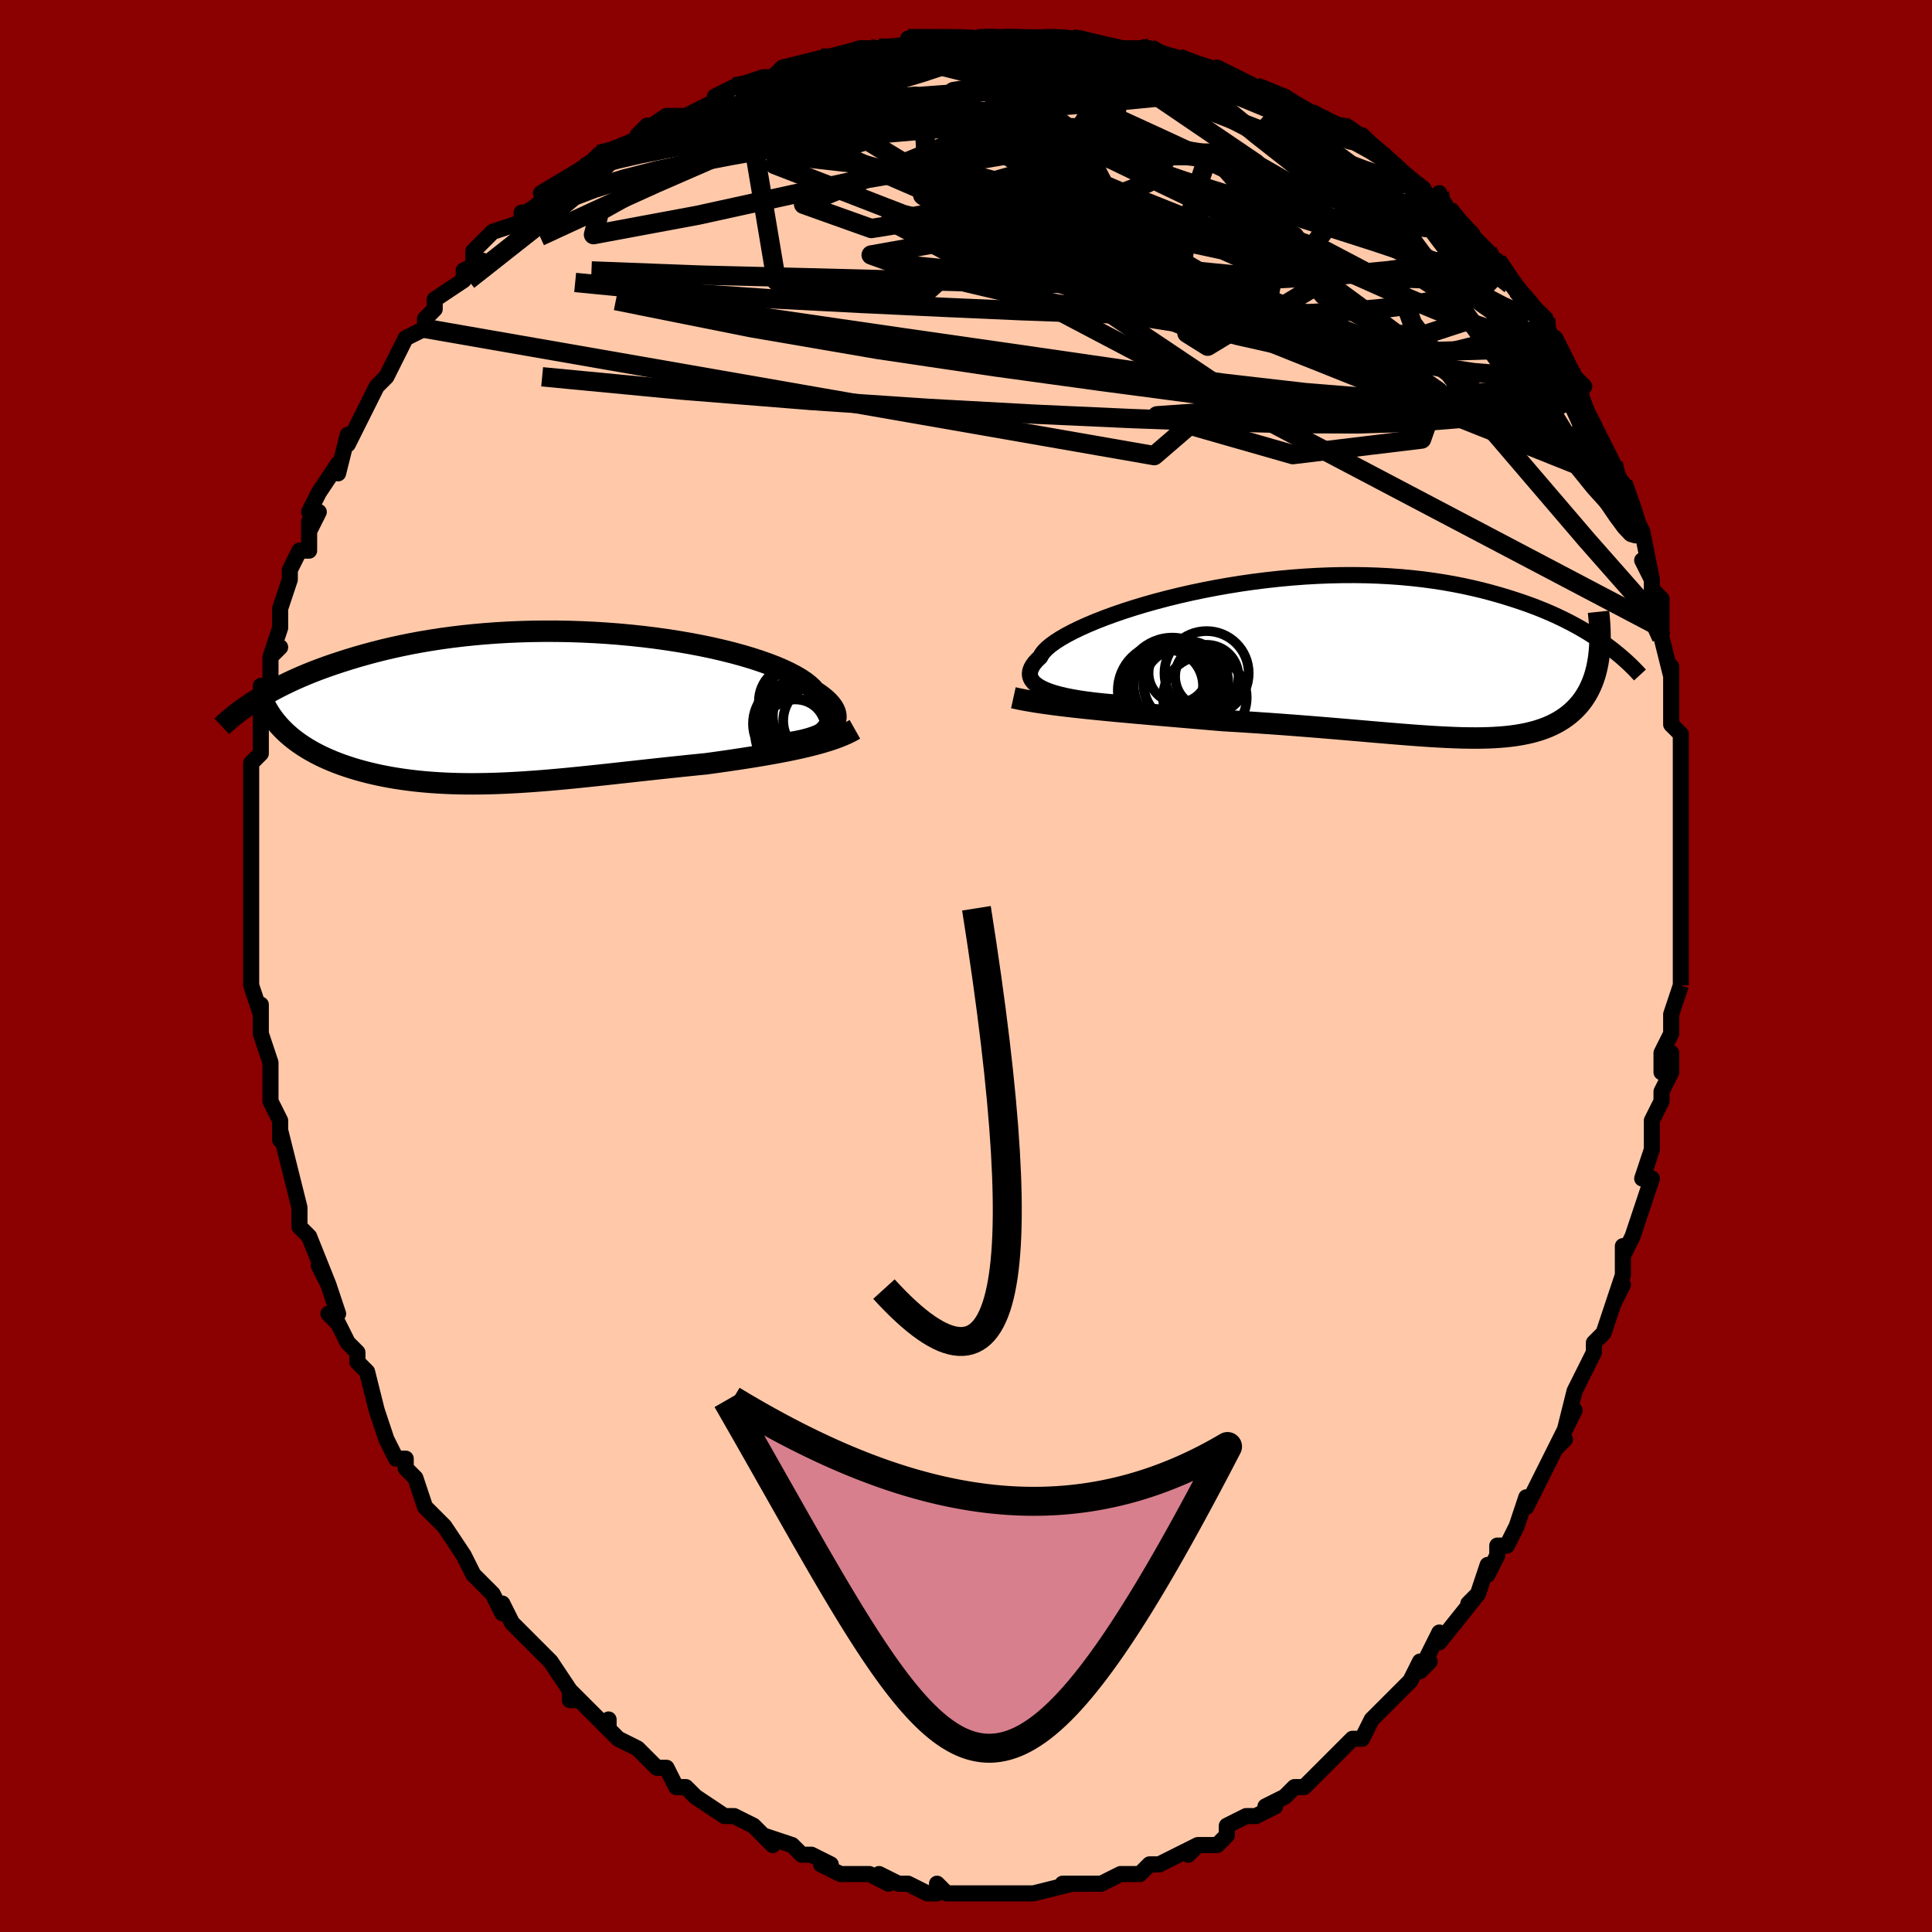 <svg viewBox="-100 -100 200 200" xmlns="http://www.w3.org/2000/svg" width="400" height="400" id="face-svg"><defs><clipPath id="leftEyeClipPath"><polyline points="29.261,2.043,29.454,1.832,29.604,1.613,29.711,1.386,29.775,1.153,29.795,0.912,29.772,0.667,29.704,0.415,29.593,0.16,29.438,-0.1,29.24,-0.364,28.998,-0.63,28.714,-0.898,28.387,-1.168,28.018,-1.439,27.609,-1.711,27.337,-2.024,26.998,-2.341,26.589,-2.661,26.114,-2.981,25.572,-3.301,24.965,-3.62,24.295,-3.936,23.564,-4.247,22.775,-4.553,21.93,-4.852,21.032,-5.143,20.084,-5.424,19.089,-5.696,18.051,-5.955,16.972,-6.202,15.857,-6.436,14.709,-6.655,13.532,-6.858,12.328,-7.046,11.102,-7.217,9.857,-7.371,8.597,-7.506,7.325,-7.624,6.044,-7.723,4.759,-7.802,3.471,-7.863,2.185,-7.905,0.903,-7.927,-0.372,-7.93,-1.638,-7.915,-2.891,-7.88,-4.129,-7.827,-5.35,-7.757,-6.552,-7.668,-7.733,-7.563,-8.891,-7.441,-10.025,-7.304,-11.133,-7.152,-12.214,-6.985,-13.268,-6.806,-14.293,-6.614,-15.289,-6.41,-16.255,-6.197,-17.192,-5.974,-18.099,-5.743,-18.976,-5.505,-19.825,-5.262,-20.646,-5.014,-21.439,-4.762,-22.206,-4.509,-22.947,-4.252,-23.663,-3.99,-24.355,-3.725,-25.021,-3.456,-25.663,-3.184,-26.281,-2.909,-26.875,-2.633,-27.446,-2.355,-27.994,-2.077,-28.519,-1.799,-29.022,-1.52,-29.504,-1.242,-29.964,-0.966,-30.404,-0.69,-27.04,2.658,-26.726,2.933,-26.398,3.203,-26.054,3.466,-25.696,3.722,-25.322,3.972,-24.935,4.215,-24.533,4.451,-24.117,4.68,-23.687,4.902,-23.243,5.116,-22.785,5.323,-22.315,5.522,-21.832,5.713,-21.336,5.897,-20.825,6.073,-20.299,6.243,-19.758,6.406,-19.202,6.561,-18.631,6.709,-18.046,6.849,-17.447,6.981,-16.834,7.104,-16.209,7.219,-15.571,7.324,-14.921,7.42,-14.259,7.507,-13.586,7.585,-12.901,7.653,-12.206,7.712,-11.501,7.761,-10.787,7.801,-10.062,7.832,-9.329,7.854,-8.587,7.866,-7.837,7.87,-7.079,7.865,-6.313,7.852,-5.539,7.831,-4.759,7.802,-3.971,7.766,-3.177,7.723,-2.377,7.673,-1.57,7.617,-0.758,7.556,0.061,7.489,0.885,7.416,1.714,7.34,2.548,7.259,3.387,7.175,4.231,7.088,5.079,6.999,5.932,6.907,6.788,6.814,7.649,6.719,8.513,6.624,9.379,6.528,10.249,6.433,11.121,6.338,11.995,6.243,12.87,6.15,13.746,6.058,14.623,5.967,15.498,5.878,16.372,5.791,17.106,5.69,17.837,5.588,18.565,5.484,19.288,5.377,20.006,5.269,20.718,5.159,21.423,5.046,22.121,4.93,22.81,4.811,23.49,4.689,24.16,4.564,24.819,4.435,25.464,4.302,26.097,4.164,26.714,4.021"></polyline></clipPath><clipPath id="rightEyeClipPath"><polyline points="-31.929,3.273,-32.376,3.099,-32.767,2.915,-33.103,2.72,-33.383,2.516,-33.608,2.302,-33.777,2.078,-33.891,1.846,-33.951,1.605,-33.956,1.355,-33.908,1.098,-33.806,0.833,-33.652,0.562,-33.447,0.284,-33.191,-0,-32.885,-0.29,-32.734,-0.573,-32.505,-0.872,-32.197,-1.184,-31.813,-1.509,-31.354,-1.844,-30.82,-2.188,-30.215,-2.54,-29.541,-2.897,-28.801,-3.257,-27.997,-3.62,-27.134,-3.982,-26.213,-4.342,-25.239,-4.699,-24.215,-5.05,-23.146,-5.393,-22.034,-5.728,-20.884,-6.051,-19.7,-6.362,-18.486,-6.66,-17.246,-6.942,-15.982,-7.207,-14.701,-7.455,-13.404,-7.684,-12.097,-7.893,-10.781,-8.081,-9.462,-8.247,-8.143,-8.391,-6.826,-8.513,-5.514,-8.612,-4.212,-8.687,-2.921,-8.738,-1.644,-8.766,-0.384,-8.771,0.857,-8.753,2.077,-8.711,3.275,-8.648,4.447,-8.563,5.594,-8.456,6.713,-8.33,7.804,-8.184,8.866,-8.02,9.898,-7.838,10.899,-7.641,11.87,-7.429,12.811,-7.205,13.722,-6.968,14.602,-6.721,15.454,-6.466,16.278,-6.204,17.075,-5.937,17.845,-5.663,18.59,-5.381,19.309,-5.091,20.003,-4.794,20.671,-4.49,21.315,-4.181,21.934,-3.868,22.53,-3.55,23.101,-3.229,23.65,-2.906,24.176,-2.581,24.68,-2.254,25.162,-1.927,25.623,-1.6,24.906,-0.096,24.835,0.337,24.75,0.759,24.652,1.171,24.54,1.571,24.414,1.96,24.274,2.337,24.12,2.702,23.953,3.056,23.772,3.398,23.576,3.728,23.367,4.045,23.144,4.351,22.907,4.644,22.656,4.925,22.391,5.194,22.109,5.453,21.813,5.702,21.5,5.939,21.171,6.164,20.825,6.378,20.463,6.579,20.084,6.768,19.688,6.945,19.274,7.108,18.843,7.259,18.394,7.397,17.926,7.522,17.44,7.634,16.935,7.734,16.41,7.821,15.867,7.896,15.303,7.958,14.72,8.008,14.116,8.047,13.491,8.075,12.846,8.092,12.179,8.098,11.491,8.094,10.781,8.081,10.05,8.058,9.296,8.027,8.52,7.988,7.721,7.942,6.9,7.888,6.056,7.829,5.189,7.763,4.299,7.693,3.387,7.618,2.452,7.54,1.495,7.458,0.516,7.373,-0.485,7.287,-1.508,7.199,-2.552,7.111,-3.616,7.022,-4.699,6.934,-5.801,6.847,-6.922,6.761,-8.059,6.676,-9.211,6.594,-10.378,6.514,-11.557,6.437,-12.748,6.363,-13.947,6.292,-14.918,6.21,-15.893,6.127,-16.87,6.044,-17.848,5.96,-18.826,5.877,-19.802,5.793,-20.775,5.71,-21.744,5.625,-22.707,5.54,-23.662,5.454,-24.608,5.368,-25.543,5.28,-26.465,5.191,-27.372,5.101,-28.261,5.009"></polyline></clipPath><filter id="fuzzy"><feTurbulence id="turbulence" baseFrequency="0.05" numOctaves="3" type="noise" result="noise"></feTurbulence><feDisplacementMap in="SourceGraphic" in2="noise" scale="2"></feDisplacementMap></filter><linearGradient id="rainbowGradient" x1="0%" y1="0%" x2="100%" y2="0%"><stop offset="0%" style="stop-color: rgb(233, 236, 239);  stop-opacity: 1"></stop><stop offset="50%" style="stop-color: rgb(230, 230, 250);  stop-opacity: 1"></stop><stop offset="100%" style="stop-color: rgb(50, 205, 50);  stop-opacity: 1"></stop></linearGradient></defs><title>That&#39;s an ugly face</title><desc>CREATED BY XUAN TANG, MORE INFO AT TXSTC55.GITHUB.IO</desc><rect x="-100" y="-100" width="100%" height="100%" opacity="1" fill="rgb(139, 0, 0)"></rect><polyline id="faceContour" points="74,2,74,2,73,5,73,6,73,7,72,9,72,11,73,9,73,11,72,13,72,14,71,16,71,19,70,22,70,22,71,22,70,25,69,28,68,30,68,29,68,32,67,35,68,33,67,35,66,38,65,39,65,40,64,42,64,42,63,44,62,48,63,46,61,50,62,49,61,50,59,54,58,56,58,55,57,58,57,58,56,60,55,60,55,61,54,63,54,62,53,65,52,66,53,65,49,70,49,70,49,69,47,73,48,72,47,72,46,74,44,76,45,75,43,77,42,78,41,80,40,80,39,81,40,80,37,83,37,83,35,85,34,85,34,85,33,86,31,87,32,87,30,88,29,88,27,89,27,90,26,91,25,91,24,91,23,92,24,91,20,93,20,93,19,93,18,94,17,94,16,94,14,95,13,95,14,95,12,95,10,95,11,95,7,96,7,96,7,96,4,96,3,96,3,96,1,96,1,96,-1,96,-2,96,-3,95,-3,96,-4,96,-6,95,-6,95,-7,95,-9,94,-8,95,-10,94,-13,94,-13,94,-15,93,-14,93,-16,92,-17,92,-18,91,-18,91,-21,90,-20,91,-22,89,-24,88,-24,88,-24,88,-25,88,-28,86,-28,86,-29,85,-30,85,-31,83,-32,83,-33,82,-34,81,-36,80,-37,79,-37,78,-37,79,-38,78,-41,75,-40,76,-41,76,-41,75,-43,72,-44,71,-45,70,-44,71,-46,69,-47,68,-48,66,-48,67,-49,65,-50,64,-50,64,-51,63,-52,61,-54,58,-54,58,-56,56,-55,57,-56,56,-57,53,-58,52,-58,51,-59,51,-60,49,-61,46,-61,46,-61,46,-62,42,-63,41,-63,40,-64,39,-65,37,-66,36,-65,36,-66,33,-67,31,-66,33,-68,28,-68,28,-69,27,-69,26,-69,25,-70,21,-70,21,-70,21,-71,17,-71,18,-71,16,-72,14,-72,13,-72,12,-72,10,-73,7,-73,5,-73,5,-73,4,-73,5,-74,2,-74,0,-74,-1,-74,-4,-74,-5,-74,-4,-74,-8,-74,-10,-74,-12,-74,-11,-74,-13,-74,-14,-74,-18,-74,-18,-74,-17,-74,-19,-74,-21,-73,-22,-73,-25,-73,-25,-73,-29,-73,-27,-72,-29,-72,-32,-71,-33,-72,-32,-71,-35,-71,-37,-71,-37,-70,-40,-70,-41,-69,-43,-68,-43,-68,-46,-68,-45,-67,-47,-68,-47,-67,-49,-65,-52,-65,-51,-64,-55,-64,-54,-63,-56,-62,-58,-62,-58,-61,-60,-60,-61,-59,-63,-59,-63,-59,-63,-58,-65,-56,-66,-56,-67,-55,-68,-55,-69,-52,-71,-52,-71,-52,-72,-50,-73,-51,-73,-51,-74,-49,-76,-46,-77,-46,-78,-46,-77,-45,-78,-42,-80,-44,-80,-39,-83,-40,-82,-39,-83,-38,-84,-37,-84,-35,-85,-33,-86,-33,-87,-34,-86,-31,-88,-29,-88,-27,-89,-25,-90,-26,-90,-24,-91,-23,-91,-24,-91,-21,-92,-19,-92,-20,-92,-19,-93,-15,-94,-16,-93,-14,-94,-11,-95,-10,-95,-9,-95,-7,-95,-9,-95,-6,-95,-6,-96,-3,-96,-1,-96,1,-96,2,-96,1,-96,4,-96,5,-96,5,-96,8,-96,9,-96,11,-96,11,-96,12,-96,14,-95,17,-95,18,-95,19,-95,20,-94,22,-94,21,-94,22,-94,25,-93,27,-92,26,-93,28,-92,30,-91,30,-91,33,-90,33,-90,33,-90,36,-88,37,-87,39,-87,39,-87,42,-85,41,-86,43,-84,44,-83,44,-83,45,-82,45,-82,48,-79,49,-80,49,-79,49,-79,52,-76,53,-75,53,-75,54,-74,55,-72,55,-73,57,-70,57,-70,58,-69,58,-69,60,-67,60,-66,61,-64,61,-65,63,-61,62,-62,64,-60,63,-60,64,-58,65,-56,65,-56,66,-54,67,-52,67,-51,68,-49,68,-50,69,-47,70,-45,70,-45,71,-40,70,-42,71,-40,71,-39,72,-38,72,-35,72,-34,72,-34,73,-30,73,-29,73,-31,73,-28,73,-25,74,-24,74,-22,74,-22,74,-20,74,-16,74,-16,74,-12,74,-12,74,-9,74,-8,74,-9,74,-7,74,-5,74,-3,74,-2,74,2,74,2" fill="#ffc9a9" stroke="black" stroke-width="1.667" stroke-linejoin="round" filter="url(#fuzzy)"></polyline><g transform="translate(40.571 -31.698)"><polyline id="rightCountour" points="-31.929,3.273,-32.376,3.099,-32.767,2.915,-33.103,2.72,-33.383,2.516,-33.608,2.302,-33.777,2.078,-33.891,1.846,-33.951,1.605,-33.956,1.355,-33.908,1.098,-33.806,0.833,-33.652,0.562,-33.447,0.284,-33.191,-0,-32.885,-0.29,-32.734,-0.573,-32.505,-0.872,-32.197,-1.184,-31.813,-1.509,-31.354,-1.844,-30.82,-2.188,-30.215,-2.54,-29.541,-2.897,-28.801,-3.257,-27.997,-3.62,-27.134,-3.982,-26.213,-4.342,-25.239,-4.699,-24.215,-5.05,-23.146,-5.393,-22.034,-5.728,-20.884,-6.051,-19.7,-6.362,-18.486,-6.66,-17.246,-6.942,-15.982,-7.207,-14.701,-7.455,-13.404,-7.684,-12.097,-7.893,-10.781,-8.081,-9.462,-8.247,-8.143,-8.391,-6.826,-8.513,-5.514,-8.612,-4.212,-8.687,-2.921,-8.738,-1.644,-8.766,-0.384,-8.771,0.857,-8.753,2.077,-8.711,3.275,-8.648,4.447,-8.563,5.594,-8.456,6.713,-8.33,7.804,-8.184,8.866,-8.02,9.898,-7.838,10.899,-7.641,11.87,-7.429,12.811,-7.205,13.722,-6.968,14.602,-6.721,15.454,-6.466,16.278,-6.204,17.075,-5.937,17.845,-5.663,18.59,-5.381,19.309,-5.091,20.003,-4.794,20.671,-4.49,21.315,-4.181,21.934,-3.868,22.53,-3.55,23.101,-3.229,23.65,-2.906,24.176,-2.581,24.68,-2.254,25.162,-1.927,25.623,-1.6,24.906,-0.096,24.835,0.337,24.75,0.759,24.652,1.171,24.54,1.571,24.414,1.96,24.274,2.337,24.12,2.702,23.953,3.056,23.772,3.398,23.576,3.728,23.367,4.045,23.144,4.351,22.907,4.644,22.656,4.925,22.391,5.194,22.109,5.453,21.813,5.702,21.5,5.939,21.171,6.164,20.825,6.378,20.463,6.579,20.084,6.768,19.688,6.945,19.274,7.108,18.843,7.259,18.394,7.397,17.926,7.522,17.44,7.634,16.935,7.734,16.41,7.821,15.867,7.896,15.303,7.958,14.72,8.008,14.116,8.047,13.491,8.075,12.846,8.092,12.179,8.098,11.491,8.094,10.781,8.081,10.05,8.058,9.296,8.027,8.52,7.988,7.721,7.942,6.9,7.888,6.056,7.829,5.189,7.763,4.299,7.693,3.387,7.618,2.452,7.54,1.495,7.458,0.516,7.373,-0.485,7.287,-1.508,7.199,-2.552,7.111,-3.616,7.022,-4.699,6.934,-5.801,6.847,-6.922,6.761,-8.059,6.676,-9.211,6.594,-10.378,6.514,-11.557,6.437,-12.748,6.363,-13.947,6.292,-14.918,6.21,-15.893,6.127,-16.87,6.044,-17.848,5.96,-18.826,5.877,-19.802,5.793,-20.775,5.71,-21.744,5.625,-22.707,5.54,-23.662,5.454,-24.608,5.368,-25.543,5.28,-26.465,5.191,-27.372,5.101,-28.261,5.009" fill="white" stroke="white" stroke-width="0" stroke-linejoin="round" filter="url(#fuzzy)"></polyline></g><g transform="translate(-43.257 -26.727)"><polyline id="leftCountour" points="29.261,2.043,29.454,1.832,29.604,1.613,29.711,1.386,29.775,1.153,29.795,0.912,29.772,0.667,29.704,0.415,29.593,0.16,29.438,-0.1,29.24,-0.364,28.998,-0.63,28.714,-0.898,28.387,-1.168,28.018,-1.439,27.609,-1.711,27.337,-2.024,26.998,-2.341,26.589,-2.661,26.114,-2.981,25.572,-3.301,24.965,-3.62,24.295,-3.936,23.564,-4.247,22.775,-4.553,21.93,-4.852,21.032,-5.143,20.084,-5.424,19.089,-5.696,18.051,-5.955,16.972,-6.202,15.857,-6.436,14.709,-6.655,13.532,-6.858,12.328,-7.046,11.102,-7.217,9.857,-7.371,8.597,-7.506,7.325,-7.624,6.044,-7.723,4.759,-7.802,3.471,-7.863,2.185,-7.905,0.903,-7.927,-0.372,-7.93,-1.638,-7.915,-2.891,-7.88,-4.129,-7.827,-5.35,-7.757,-6.552,-7.668,-7.733,-7.563,-8.891,-7.441,-10.025,-7.304,-11.133,-7.152,-12.214,-6.985,-13.268,-6.806,-14.293,-6.614,-15.289,-6.41,-16.255,-6.197,-17.192,-5.974,-18.099,-5.743,-18.976,-5.505,-19.825,-5.262,-20.646,-5.014,-21.439,-4.762,-22.206,-4.509,-22.947,-4.252,-23.663,-3.99,-24.355,-3.725,-25.021,-3.456,-25.663,-3.184,-26.281,-2.909,-26.875,-2.633,-27.446,-2.355,-27.994,-2.077,-28.519,-1.799,-29.022,-1.52,-29.504,-1.242,-29.964,-0.966,-30.404,-0.69,-27.04,2.658,-26.726,2.933,-26.398,3.203,-26.054,3.466,-25.696,3.722,-25.322,3.972,-24.935,4.215,-24.533,4.451,-24.117,4.68,-23.687,4.902,-23.243,5.116,-22.785,5.323,-22.315,5.522,-21.832,5.713,-21.336,5.897,-20.825,6.073,-20.299,6.243,-19.758,6.406,-19.202,6.561,-18.631,6.709,-18.046,6.849,-17.447,6.981,-16.834,7.104,-16.209,7.219,-15.571,7.324,-14.921,7.42,-14.259,7.507,-13.586,7.585,-12.901,7.653,-12.206,7.712,-11.501,7.761,-10.787,7.801,-10.062,7.832,-9.329,7.854,-8.587,7.866,-7.837,7.87,-7.079,7.865,-6.313,7.852,-5.539,7.831,-4.759,7.802,-3.971,7.766,-3.177,7.723,-2.377,7.673,-1.57,7.617,-0.758,7.556,0.061,7.489,0.885,7.416,1.714,7.34,2.548,7.259,3.387,7.175,4.231,7.088,5.079,6.999,5.932,6.907,6.788,6.814,7.649,6.719,8.513,6.624,9.379,6.528,10.249,6.433,11.121,6.338,11.995,6.243,12.87,6.15,13.746,6.058,14.623,5.967,15.498,5.878,16.372,5.791,17.106,5.69,17.837,5.588,18.565,5.484,19.288,5.377,20.006,5.269,20.718,5.159,21.423,5.046,22.121,4.93,22.81,4.811,23.49,4.689,24.16,4.564,24.819,4.435,25.464,4.302,26.097,4.164,26.714,4.021" fill="white" stroke="white" stroke-width="0" stroke-linejoin="round" filter="url(#fuzzy)"></polyline></g><g transform="translate(40.571 -31.698)"><polyline id="rightUpper" points="-24.549,4.462,-25.511,4.386,-26.427,4.301,-27.294,4.207,-28.113,4.104,-28.881,3.991,-29.597,3.868,-30.261,3.735,-30.871,3.591,-31.428,3.438,-31.929,3.273,-32.376,3.099,-32.767,2.915,-33.103,2.72,-33.383,2.516,-33.608,2.302,-33.777,2.078,-33.891,1.846,-33.951,1.605,-33.956,1.355,-33.908,1.098,-33.806,0.833,-33.652,0.562,-33.447,0.284,-33.191,-0,-32.885,-0.29,-32.734,-0.573,-32.505,-0.872,-32.197,-1.184,-31.813,-1.509,-31.354,-1.844,-30.82,-2.188,-30.215,-2.54,-29.541,-2.897,-28.801,-3.257,-27.997,-3.62,-27.134,-3.982,-26.213,-4.342,-25.239,-4.699,-24.215,-5.05,-23.146,-5.393,-22.034,-5.728,-20.884,-6.051,-19.7,-6.362,-18.486,-6.66,-17.246,-6.942,-15.982,-7.207,-14.701,-7.455,-13.404,-7.684,-12.097,-7.893,-10.781,-8.081,-9.462,-8.247,-8.143,-8.391,-6.826,-8.513,-5.514,-8.612,-4.212,-8.687,-2.921,-8.738,-1.644,-8.766,-0.384,-8.771,0.857,-8.753,2.077,-8.711,3.275,-8.648,4.447,-8.563,5.594,-8.456,6.713,-8.33,7.804,-8.184,8.866,-8.02,9.898,-7.838,10.899,-7.641,11.87,-7.429,12.811,-7.205,13.722,-6.968,14.602,-6.721,15.454,-6.466,16.278,-6.204,17.075,-5.937,17.845,-5.663,18.59,-5.381,19.309,-5.091,20.003,-4.794,20.671,-4.49,21.315,-4.181,21.934,-3.868,22.53,-3.55,23.101,-3.229,23.65,-2.906,24.176,-2.581,24.68,-2.254,25.162,-1.927,25.623,-1.6,26.064,-1.274,26.485,-0.948,26.886,-0.624,27.269,-0.302,27.633,0.018,27.98,0.335,28.309,0.649,28.622,0.961,28.919,1.269,29.2,1.574" fill="none" stroke="black" stroke-width="1.667" stroke-linejoin="round" filter="url(#fuzzy)"></polyline><polyline id="rightLower" points="-35.666,3.927,-35.089,4.055,-34.467,4.177,-33.804,4.293,-33.104,4.406,-32.368,4.514,-31.6,4.619,-30.803,4.721,-29.979,4.819,-29.131,4.915,-28.261,5.009,-27.372,5.101,-26.465,5.191,-25.543,5.28,-24.608,5.368,-23.662,5.454,-22.707,5.54,-21.744,5.625,-20.775,5.71,-19.802,5.793,-18.826,5.877,-17.848,5.96,-16.87,6.044,-15.893,6.127,-14.918,6.21,-13.947,6.292,-12.748,6.363,-11.557,6.437,-10.378,6.514,-9.211,6.594,-8.059,6.676,-6.922,6.761,-5.801,6.847,-4.699,6.934,-3.616,7.022,-2.552,7.111,-1.508,7.199,-0.485,7.287,0.516,7.373,1.495,7.458,2.452,7.54,3.387,7.618,4.299,7.693,5.189,7.763,6.056,7.829,6.9,7.888,7.721,7.942,8.52,7.988,9.296,8.027,10.05,8.058,10.781,8.081,11.491,8.094,12.179,8.098,12.846,8.092,13.491,8.075,14.116,8.047,14.72,8.008,15.303,7.958,15.867,7.896,16.41,7.821,16.935,7.734,17.44,7.634,17.926,7.522,18.394,7.397,18.843,7.259,19.274,7.108,19.688,6.945,20.084,6.768,20.463,6.579,20.825,6.378,21.171,6.164,21.5,5.939,21.813,5.702,22.109,5.453,22.391,5.194,22.656,4.925,22.907,4.644,23.144,4.351,23.367,4.045,23.576,3.728,23.772,3.398,23.953,3.056,24.12,2.702,24.274,2.337,24.414,1.96,24.54,1.571,24.652,1.171,24.75,0.759,24.835,0.337,24.906,-0.096,24.964,-0.54,25.009,-0.994,25.04,-1.458,25.058,-1.932,25.064,-2.416,25.057,-2.909,25.037,-3.411,25.005,-3.923,24.962,-4.442,24.907,-4.97" fill="none" stroke="black" stroke-width="2.222" stroke-linejoin="round" filter="url(#fuzzy)"></polyline><!--[--><circle r="3.758" cx="-19.792" cy="2.706" stroke="black" fill="none" stroke-width="1" filter="url(#fuzzy)" clip-path="url(#rightEyeClipPath)"></circle><circle r="4.361" cx="-15.666" cy="1.388" stroke="black" fill="none" stroke-width="1" filter="url(#fuzzy)" clip-path="url(#rightEyeClipPath)"></circle><circle r="4.903" cx="-19.22" cy="2.609" stroke="black" fill="none" stroke-width="1" filter="url(#fuzzy)" clip-path="url(#rightEyeClipPath)"></circle><circle r="4.819" cx="-20.035" cy="3.16" stroke="black" fill="none" stroke-width="1" filter="url(#fuzzy)" clip-path="url(#rightEyeClipPath)"></circle><circle r="3.28" cx="-15.642" cy="1.729" stroke="black" fill="none" stroke-width="1" filter="url(#fuzzy)" clip-path="url(#rightEyeClipPath)"></circle><circle r="4.388" cx="-17.802" cy="2.415" stroke="black" fill="none" stroke-width="1" filter="url(#fuzzy)" clip-path="url(#rightEyeClipPath)"></circle><circle r="4.045" cx="-19.153" cy="2.71" stroke="black" fill="none" stroke-width="1" filter="url(#fuzzy)" clip-path="url(#rightEyeClipPath)"></circle><circle r="3.062" cx="-18.611" cy="1.384" stroke="black" fill="none" stroke-width="1" filter="url(#fuzzy)" clip-path="url(#rightEyeClipPath)"></circle><circle r="3.749" cx="-18.442" cy="2.621" stroke="black" fill="none" stroke-width="1" filter="url(#fuzzy)" clip-path="url(#rightEyeClipPath)"></circle><circle r="4.331" cx="-15.842" cy="3.905" stroke="black" fill="none" stroke-width="1" filter="url(#fuzzy)" clip-path="url(#rightEyeClipPath)"></circle><!--]--></g><g transform="translate(-43.257 -26.727)"><polyline id="leftUpper" points="25.227,3.572,25.783,3.475,26.31,3.364,26.805,3.239,27.267,3.102,27.694,2.953,28.085,2.792,28.438,2.62,28.753,2.437,29.027,2.245,29.261,2.043,29.454,1.832,29.604,1.613,29.711,1.386,29.775,1.153,29.795,0.912,29.772,0.667,29.704,0.415,29.593,0.16,29.438,-0.1,29.24,-0.364,28.998,-0.63,28.714,-0.898,28.387,-1.168,28.018,-1.439,27.609,-1.711,27.337,-2.024,26.998,-2.341,26.589,-2.661,26.114,-2.981,25.572,-3.301,24.965,-3.62,24.295,-3.936,23.564,-4.247,22.775,-4.553,21.93,-4.852,21.032,-5.143,20.084,-5.424,19.089,-5.696,18.051,-5.955,16.972,-6.202,15.857,-6.436,14.709,-6.655,13.532,-6.858,12.328,-7.046,11.102,-7.217,9.857,-7.371,8.597,-7.506,7.325,-7.624,6.044,-7.723,4.759,-7.802,3.471,-7.863,2.185,-7.905,0.903,-7.927,-0.372,-7.93,-1.638,-7.915,-2.891,-7.88,-4.129,-7.827,-5.35,-7.757,-6.552,-7.668,-7.733,-7.563,-8.891,-7.441,-10.025,-7.304,-11.133,-7.152,-12.214,-6.985,-13.268,-6.806,-14.293,-6.614,-15.289,-6.41,-16.255,-6.197,-17.192,-5.974,-18.099,-5.743,-18.976,-5.505,-19.825,-5.262,-20.646,-5.014,-21.439,-4.762,-22.206,-4.509,-22.947,-4.252,-23.663,-3.99,-24.355,-3.725,-25.021,-3.456,-25.663,-3.184,-26.281,-2.909,-26.875,-2.633,-27.446,-2.355,-27.994,-2.077,-28.519,-1.799,-29.022,-1.52,-29.504,-1.242,-29.964,-0.966,-30.404,-0.69,-30.823,-0.417,-31.224,-0.146,-31.605,0.123,-31.967,0.389,-32.312,0.652,-32.639,0.912,-32.95,1.169,-33.244,1.422,-33.522,1.672,-33.785,1.918" fill="none" stroke="black" stroke-width="2.222" stroke-linejoin="round" filter="url(#fuzzy)"></polyline><polyline id="leftLower" points="31.754,2.225,31.367,2.444,30.949,2.652,30.502,2.85,30.029,3.04,29.53,3.221,29.008,3.394,28.464,3.56,27.899,3.72,27.315,3.873,26.714,4.021,26.097,4.164,25.464,4.302,24.819,4.435,24.16,4.564,23.49,4.689,22.81,4.811,22.121,4.93,21.423,5.046,20.718,5.159,20.006,5.269,19.288,5.377,18.565,5.484,17.837,5.588,17.106,5.69,16.372,5.791,15.498,5.878,14.623,5.967,13.746,6.058,12.87,6.15,11.995,6.243,11.121,6.338,10.249,6.433,9.379,6.528,8.513,6.624,7.649,6.719,6.788,6.814,5.932,6.907,5.079,6.999,4.231,7.088,3.387,7.175,2.548,7.259,1.714,7.34,0.885,7.416,0.061,7.489,-0.758,7.556,-1.57,7.617,-2.377,7.673,-3.177,7.723,-3.971,7.766,-4.759,7.802,-5.539,7.831,-6.313,7.852,-7.079,7.865,-7.837,7.87,-8.587,7.866,-9.329,7.854,-10.062,7.832,-10.787,7.801,-11.501,7.761,-12.206,7.712,-12.901,7.653,-13.586,7.585,-14.259,7.507,-14.921,7.42,-15.571,7.324,-16.209,7.219,-16.834,7.104,-17.447,6.981,-18.046,6.849,-18.631,6.709,-19.202,6.561,-19.758,6.406,-20.299,6.243,-20.825,6.073,-21.336,5.897,-21.832,5.713,-22.315,5.522,-22.785,5.323,-23.243,5.116,-23.687,4.902,-24.117,4.68,-24.533,4.451,-24.935,4.215,-25.322,3.972,-25.696,3.722,-26.054,3.466,-26.398,3.203,-26.726,2.933,-27.04,2.658,-27.339,2.377,-27.623,2.089,-27.891,1.797,-28.145,1.498,-28.384,1.195,-28.609,0.886,-28.819,0.573,-29.015,0.255,-29.196,-0.068,-29.364,-0.395" fill="none" stroke="black" stroke-width="2.222" stroke-linejoin="round" filter="url(#fuzzy)"></polyline><!--[--><circle r="3.736" cx="25.549" cy="-0.67" stroke="black" fill="none" stroke-width="1" filter="url(#fuzzy)" clip-path="url(#leftEyeClipPath)"></circle><circle r="4.048" cx="25.946" cy="-0.369" stroke="black" fill="none" stroke-width="1" filter="url(#fuzzy)" clip-path="url(#leftEyeClipPath)"></circle><circle r="3.738" cx="28.073" cy="1.33" stroke="black" fill="none" stroke-width="1" filter="url(#fuzzy)" clip-path="url(#leftEyeClipPath)"></circle><circle r="3.638" cx="26.901" cy="0.833" stroke="black" fill="none" stroke-width="1" filter="url(#fuzzy)" clip-path="url(#leftEyeClipPath)"></circle><circle r="3.325" cx="25.574" cy="2.458" stroke="black" fill="none" stroke-width="1" filter="url(#fuzzy)" clip-path="url(#leftEyeClipPath)"></circle><circle r="4.31" cx="25.514" cy="1.642" stroke="black" fill="none" stroke-width="1" filter="url(#fuzzy)" clip-path="url(#leftEyeClipPath)"></circle><circle r="4.885" cx="27.221" cy="2.363" stroke="black" fill="none" stroke-width="1" filter="url(#fuzzy)" clip-path="url(#leftEyeClipPath)"></circle><circle r="3.278" cx="25.458" cy="2.307" stroke="black" fill="none" stroke-width="1" filter="url(#fuzzy)" clip-path="url(#leftEyeClipPath)"></circle><circle r="4.67" cx="26.093" cy="2.627" stroke="black" fill="none" stroke-width="1" filter="url(#fuzzy)" clip-path="url(#leftEyeClipPath)"></circle><circle r="4.592" cx="26.457" cy="0.244" stroke="black" fill="none" stroke-width="1" filter="url(#fuzzy)" clip-path="url(#leftEyeClipPath)"></circle><!--]--></g><g id="hairs"><!--[--><polyline points="-24,-91,-21.322,-91.471,-18.807,-91.364,-15.931,-90.972,-12.35,-90.348,-8.023,-89.467,-3.037,-88.329,2.504,-86.958,8.494,-85.377,14.816,-83.597,21.368,-81.632,28.088,-79.525,34.972,-77.333,42.071,-75.057,49.449,-72.611" fill="none" stroke="rgb(0, 0, 0)" stroke-width="2" stroke-linejoin="round" filter="url(#fuzzy)"></polyline><polyline points="5,-96,5.936,-95.952,7.661,-95.814,9.503,-95.585,11.348,-95.25,13.264,-94.804,15.312,-94.266,17.481,-93.67,19.695,-93.046,21.86,-92.415,23.909,-91.785,25.813,-91.161,27.582,-90.555,29.245,-89.974,30.832,-89.427,32.345,-88.928,33.747,-88.493,34.978,-88.141,35.978,-87.879,36.701,-87.702,37.104,-87.594,37.134,-87.549,36.74,-87.598" fill="none" stroke="rgb(0, 0, 0)" stroke-width="2" stroke-linejoin="round" filter="url(#fuzzy)"></polyline><polyline points="-46,-78,-45.321,-77.768,-43.61,-78.436,-41.285,-79.438,-38.514,-80.492,-35.386,-81.47,-31.957,-82.347,-28.244,-83.145,-24.249,-83.906,-19.997,-84.662,-15.55,-85.433,-10.978,-86.222,-6.321,-87.024,-1.564,-87.828,3.323,-88.621,8.311,-89.397,13.263,-90.166,17.978,-90.966,22.257,-91.871" fill="none" stroke="rgb(0, 0, 0)" stroke-width="2" stroke-linejoin="round" filter="url(#fuzzy)"></polyline><polyline points="67,-52,67.256,-50.918,67.707,-49.9,68.192,-48.884,68.639,-47.827,68.973,-46.843,69.135,-46.094,69.111,-45.712,68.916,-45.764,68.569,-46.254,68.07,-47.164,67.389,-48.505,66.486,-50.332,65.332,-52.735,63.91,-55.804,62.187,-59.6,60.125,-64.11" fill="none" stroke="rgb(0, 0, 0)" stroke-width="2" stroke-linejoin="round" filter="url(#fuzzy)"></polyline><polyline points="54,-74,54.584,-72.825,54.775,-72.043,54.596,-71.308,53.984,-70.661,52.916,-70.092,51.383,-69.559,49.367,-69.044,46.841,-68.563,43.778,-68.142,40.149,-67.803,35.93,-67.556,31.1,-67.405,25.655,-67.352,19.598,-67.403,12.929,-67.566,5.626,-67.836,-2.353,-68.189,-11.03,-68.598,-20.349,-69.08,-30.162,-69.749,-40.459,-70.761" fill="none" stroke="rgb(0, 0, 0)" stroke-width="2" stroke-linejoin="round" filter="url(#fuzzy)"></polyline><polyline points="63,-60,63.78,-58.304,64.162,-57.11,64.221,-56.216,63.986,-55.511,63.434,-55.019,62.541,-54.788,61.294,-54.827,59.685,-55.118,57.692,-55.649,55.276,-56.436,52.39,-57.527,48.993,-58.97,45.061,-60.793,40.602,-62.993,35.651,-65.546,30.252,-68.439,24.436,-71.694,18.189,-75.361,11.435,-79.478,4.024,-84.03,-4.28,-88.938" fill="none" stroke="rgb(0, 0, 0)" stroke-width="2" stroke-linejoin="round" filter="url(#fuzzy)"></polyline><polyline points="-16,-93,-13.847,-93.869,-11.749,-94.441,-9.928,-94.747,-8.336,-94.905,-6.865,-95.017,-5.395,-95.144,-3.847,-95.302,-2.215,-95.477,-0.564,-95.645,0.997,-95.782,2.358,-95.881,3.442,-95.943,4.214,-95.977,4.677,-95.992,4.853,-95.998,4.758,-96,4.396,-96,3.76,-96,2.815,-96,1.391,-96" fill="none" stroke="rgb(0, 0, 0)" stroke-width="2" stroke-linejoin="round" filter="url(#fuzzy)"></polyline><polyline points="39,-87,39.746,-86.499,40.92,-85.675,42.072,-84.772,43.164,-83.83,44.166,-82.927,45.057,-82.126,45.847,-81.446,46.529,-80.892,47.034,-80.503,47.24,-80.352,47.063,-80.487,46.538,-80.886,45.767,-81.502,44.714,-82.416" fill="none" stroke="rgb(0, 0, 0)" stroke-width="2" stroke-linejoin="round" filter="url(#fuzzy)"></polyline><polyline points="11,-96,12.421,-95.708,14.388,-95.244,16.42,-94.789,18.322,-94.317,20.078,-93.799,21.732,-93.24,23.342,-92.653,24.956,-92.046,26.598,-91.421,28.253,-90.784,29.879,-90.149,31.435,-89.532,32.889,-88.949,34.224,-88.417,35.424,-87.953,36.462,-87.571,37.306,-87.28,37.924,-87.083,38.281,-86.979,38.329,-86.982,37.99,-87.129,37.154,-87.507,35.649,-88.317" fill="none" stroke="rgb(0, 0, 0)" stroke-width="2" stroke-linejoin="round" filter="url(#fuzzy)"></polyline><polyline points="-9,-95,-8.101,-94.993,-7.679,-95.028,-7.062,-95.103,-6.308,-95.132,-5.62,-95.039,-5.21,-94.791,-5.221,-94.388,-5.715,-93.835,-6.689,-93.127,-8.115,-92.255,-9.974,-91.208,-12.271,-89.985,-15.031,-88.596,-18.311,-87.05,-22.193,-85.322,-26.774,-83.343,-32.089,-81.026,-37.997,-78.353,-44.11,-75.524" fill="none" stroke="rgb(0, 0, 0)" stroke-width="2" stroke-linejoin="round" filter="url(#fuzzy)"></polyline><polyline points="57,-70,57.737,-69.25,58.385,-68.471,58.965,-67.602,59.404,-66.777,59.675,-66.09,59.764,-65.591,59.65,-65.303,59.305,-65.239,58.709,-65.402,57.848,-65.794,56.71,-66.43,55.283,-67.338,53.555,-68.554,51.509,-70.109,49.123,-72.03,46.354,-74.351,43.151,-77.115,39.471,-80.359,35.331,-84.063,30.925,-88.09" fill="none" stroke="rgb(0, 0, 0)" stroke-width="2" stroke-linejoin="round" filter="url(#fuzzy)"></polyline><polyline points="-9,-95,-6.6,-95.04,-3.996,-94.802,-0.785,-94.111,2.881,-93.003,6.818,-91.552,10.973,-89.82,15.393,-87.853,20.146,-85.675,25.249,-83.307,30.663,-80.778,36.31,-78.132,42.097,-75.405,47.943,-72.614,53.837,-69.797" fill="none" stroke="rgb(0, 0, 0)" stroke-width="2" stroke-linejoin="round" filter="url(#fuzzy)"></polyline><polyline points="4,-96,4.88,-95.995,6.084,-95.983,7.534,-95.965,8.946,-95.94,10.165,-95.897,11.18,-95.823,12.019,-95.718,12.656,-95.597,12.983,-95.487,12.856,-95.408,12.172,-95.367,10.893,-95.368,9.032,-95.425,6.664,-95.557,3.991,-95.759" fill="none" stroke="rgb(0, 0, 0)" stroke-width="2" stroke-linejoin="round" filter="url(#fuzzy)"></polyline><polyline points="30,-91,30.799,-90.709,32.056,-90.191,33.337,-89.542,34.712,-88.752,36.195,-87.882,37.707,-87.022,39.152,-86.222,40.46,-85.491,41.593,-84.818,42.531,-84.198,43.27,-83.647,43.818,-83.192,44.192,-82.86,44.407,-82.672,44.46,-82.647,44.314,-82.809,43.899,-83.173,43.142,-83.735,41.994,-84.462,40.44,-85.32,38.443,-86.376" fill="none" stroke="rgb(0, 0, 0)" stroke-width="2" stroke-linejoin="round" filter="url(#fuzzy)"></polyline><polyline points="-14,-94,-11.687,-94.603,-9.951,-94.783,-8.415,-94.792,-6.897,-94.756,-5.242,-94.733,-3.349,-94.731,-1.215,-94.728,1.075,-94.702,3.4,-94.64,5.654,-94.547,7.78,-94.438,9.771,-94.325,11.643,-94.216,13.41,-94.12,15.066,-94.042,16.583,-93.984,17.917,-93.949,19.019,-93.934,19.84,-93.94,20.358,-93.972,20.612,-94.03,20.723,-94.081,20.737,-94.072" fill="none" stroke="rgb(0, 0, 0)" stroke-width="2" stroke-linejoin="round" filter="url(#fuzzy)"></polyline><polyline points="22,-94,21.7,-93.922,22.205,-93.609,22.742,-93.176,22.853,-92.738,22.415,-92.311,21.451,-91.866,19.973,-91.393,17.936,-90.894,15.26,-90.368,11.857,-89.798,7.657,-89.162,2.616,-88.461,-3.265,-87.743,-9.92,-87.079,-17.254,-86.497,-25.358,-85.873" fill="none" stroke="rgb(0, 0, 0)" stroke-width="2" stroke-linejoin="round" filter="url(#fuzzy)"></polyline><polyline points="43,-84,43.757,-83.242,44.502,-82.507,45.465,-81.608,46.649,-80.575,47.919,-79.524,49.12,-78.542,50.17,-77.652,51.056,-76.85,51.762,-76.177,52.212,-75.74,52.281,-75.677,51.867,-76.1,50.992,-77.036,49.906,-78.376" fill="none" stroke="rgb(0, 0, 0)" stroke-width="2" stroke-linejoin="round" filter="url(#fuzzy)"></polyline><polyline points="62,-62,62.698,-60.663,62.029,-59.693,60.538,-58.781,58.269,-57.954,55.181,-57.248,51.235,-56.686,46.385,-56.299,40.585,-56.117,33.792,-56.142,25.975,-56.341,17.113,-56.671,7.184,-57.121,-3.847,-57.725,-16.037,-58.541,-29.42,-59.615,-43.877,-60.995" fill="none" stroke="rgb(0, 0, 0)" stroke-width="2" stroke-linejoin="round" filter="url(#fuzzy)"></polyline><polyline points="-6,-96,-3.501,-95.998,-1.621,-95.989,-0.297,-95.966,0.609,-95.927,1.258,-95.865,1.751,-95.776,2.11,-95.655,2.309,-95.496,2.297,-95.293,2.019,-95.036,1.435,-94.712,0.523,-94.308,-0.731,-93.81,-2.368,-93.213,-4.469,-92.512,-7.144,-91.709,-10.477,-90.808,-14.455,-89.825,-18.937,-88.793,-23.735,-87.735,-28.866,-86.558" fill="none" stroke="rgb(0, 0, 0)" stroke-width="2" stroke-linejoin="round" filter="url(#fuzzy)"></polyline><polyline points="1,-96,1.772,-95.899,3.021,-95.613,4.888,-95.159,7.195,-94.559,9.828,-93.825,12.709,-92.967,15.758,-91.99,18.913,-90.903,22.148,-89.718,25.461,-88.457,28.841,-87.15,32.228,-85.835,35.514,-84.559,38.568,-83.379,41.304,-82.359,43.751,-81.529,46.167,-80.779" fill="none" stroke="rgb(0, 0, 0)" stroke-width="2" stroke-linejoin="round" filter="url(#fuzzy)"></polyline><polyline points="64,-60,63.288,-59.484,62.43,-58.587,60.919,-57.811,58.567,-57.255,55.288,-56.906,51.026,-56.785,45.743,-56.943,39.419,-57.417,32.036,-58.2,23.548,-59.252,13.882,-60.528,2.983,-62.025,-9.099,-63.818,-22.196,-66.066,-36.255,-68.879" fill="none" stroke="rgb(0, 0, 0)" stroke-width="2" stroke-linejoin="round" filter="url(#fuzzy)"></polyline><polyline points="-39,-83,-39.311,-82.679,-38.886,-82.985,-38.156,-83.422,-37.361,-83.822,-36.708,-84.119,-36.355,-84.247,-36.364,-84.14,-36.691,-83.76,-37.269,-83.1,-38.094,-82.164,-39.278,-80.936,-40.997,-79.366,-43.41,-77.379,-46.609,-74.874,-50.617,-71.734" fill="none" stroke="rgb(0, 0, 0)" stroke-width="2" stroke-linejoin="round" filter="url(#fuzzy)"></polyline><polyline points="62,-62,62.625,-60.717,61.734,-59.896,59.874,-59.237,57.079,-58.773,53.269,-58.533,48.373,-58.521,42.336,-58.775,35.122,-59.362,26.699,-60.329,17.021,-61.655,6.004,-63.251,-6.423,-65.034,-20.183,-67.036,-34.895,-69.493" fill="none" stroke="rgb(0, 0, 0)" stroke-width="2" stroke-linejoin="round" filter="url(#fuzzy)"></polyline><polyline points="52,-76,52.462,-75.318,52.321,-74.749,51.717,-74.126,50.612,-73.495,48.951,-72.91,46.684,-72.405,43.772,-71.989,40.179,-71.646,35.878,-71.343,30.84,-71.063,25.042,-70.821,18.464,-70.663,11.084,-70.638,2.858,-70.76,-6.29,-70.987,-16.408,-71.249,-27.377,-71.52,-38.772,-71.954" fill="none" stroke="rgb(0, 0, 0)" stroke-width="2" stroke-linejoin="round" filter="url(#fuzzy)"></polyline><polyline points="68,-49,68.221,-48.901,68.533,-47.994,68.611,-47.205,68.315,-46.862,67.612,-47.122,66.531,-48.047,65.111,-49.615,63.357,-51.782,61.225,-54.551,58.648,-57.987,55.567,-62.177,51.941,-67.18,47.726,-73.005,42.843,-79.629" fill="none" stroke="rgb(0, 0, 0)" stroke-width="2" stroke-linejoin="round" filter="url(#fuzzy)"></polyline><polyline points="22,-94,24.471,-93.029,26.372,-92.096,28.192,-91.033,30.223,-89.72,32.5,-88.176,34.949,-86.47,37.493,-84.646,40.088,-82.724,42.72,-80.723,45.368,-78.691,47.979,-76.709,50.469,-74.863,52.746,-73.218,54.725,-71.799,56.359,-70.544" fill="none" stroke="rgb(0, 0, 0)" stroke-width="2" stroke-linejoin="round" filter="url(#fuzzy)"></polyline><polyline points="55,-73,56.287,-71.089,56.962,-70.16,57.435,-69.532,57.799,-68.966,58.021,-68.432,58.048,-67.99,57.839,-67.713,57.368,-67.653,56.617,-67.84,55.569,-68.289,54.206,-69.002,52.515,-69.984,50.49,-71.242,48.121,-72.795,45.383,-74.67,42.23,-76.902,38.609,-79.531,34.525,-82.588,30.098,-86.062,25.447,-89.892" fill="none" stroke="rgb(0, 0, 0)" stroke-width="2" stroke-linejoin="round" filter="url(#fuzzy)"></polyline><polyline points="-39,-83,-39.085,-82.678,-37.974,-83.01,-36.094,-83.523,-33.678,-84.076,-30.913,-84.628,-27.912,-85.156,-24.683,-85.65,-21.182,-86.119,-17.381,-86.578,-13.325,-87.034,-9.113,-87.482,-4.86,-87.903,-0.648,-88.278,3.488,-88.602,7.548,-88.892,11.545,-89.187,15.497,-89.527,19.427,-89.907,23.348,-90.256,27.128,-90.535" fill="none" stroke="rgb(0, 0, 0)" stroke-width="2" stroke-linejoin="round" filter="url(#fuzzy)"></polyline><polyline points="68,-50,68.823,-47.702,69.316,-46.189,69.468,-45.202,69.319,-44.749,68.918,-44.867,68.299,-45.521,67.458,-46.659,66.348,-48.285,64.903,-50.481,63.058,-53.372,60.776,-57.075,58.08,-61.64,55.062,-67.019,51.785,-73.017" fill="none" stroke="rgb(0, 0, 0)" stroke-width="2" stroke-linejoin="round" filter="url(#fuzzy)"></polyline><polyline points="-46,-78,-45.541,-77.783,-44.502,-78.475,-43.302,-79.482,-42.107,-80.508,-40.99,-81.42,-39.983,-82.18,-39.08,-82.799,-38.275,-83.297,-37.578,-83.684,-37.02,-83.957,-36.634,-84.104,-36.434,-84.118,-36.419,-83.988,-36.591,-83.703,-36.976,-83.237,-37.62,-82.566,-38.563,-81.667,-39.822,-80.536,-41.394,-79.176,-43.289,-77.585,-45.548,-75.739,-48.264,-73.574,-51.532,-70.983" fill="none" stroke="rgb(0, 0, 0)" stroke-width="2" stroke-linejoin="round" filter="url(#fuzzy)"></polyline><polyline points="19,-95,20.096,-94.366,21.057,-94.063,22.012,-93.805,23.11,-93.493,24.286,-93.14,25.411,-92.785,26.4,-92.45,27.225,-92.143,27.876,-91.868,28.336,-91.636,28.573,-91.456,28.552,-91.332,28.231,-91.273,27.566,-91.293,26.511,-91.422,25.025,-91.691,23.098,-92.113,20.738,-92.67,17.931,-93.331,14.57,-94.078,10.423,-94.941" fill="none" stroke="rgb(0, 0, 0)" stroke-width="2" stroke-linejoin="round" filter="url(#fuzzy)"></polyline><polyline points="60,-67,60.071,-66.033,59.986,-65.342,59.529,-64.939,58.568,-64.834,57.02,-65.075,54.857,-65.672,52.076,-66.615,48.678,-67.908,44.644,-69.585,39.91,-71.692,34.367,-74.269,27.877,-77.348,20.338,-80.954,11.742,-85.094,2.119,-89.756" fill="none" stroke="rgb(0, 0, 0)" stroke-width="2" stroke-linejoin="round" filter="url(#fuzzy)"></polyline><polyline points="-37,-84,-35.113,-84.92,-33.509,-85.658,-31.919,-86.216,-29.986,-86.705,-27.61,-87.196,-24.9,-87.697,-22.017,-88.183,-19.08,-88.628,-16.136,-89.013,-13.178,-89.337,-10.18,-89.611,-7.128,-89.85,-4.027,-90.074,-0.9,-90.305,2.225,-90.555,5.331,-90.83,8.409,-91.117,11.44,-91.398,14.38,-91.66,17.154,-91.909,19.68,-92.162,21.935,-92.408,24.11,-92.523" fill="none" stroke="rgb(0, 0, 0)" stroke-width="2" stroke-linejoin="round" filter="url(#fuzzy)"></polyline><polyline points="9,-96,10.493,-95.904,11.947,-95.569,13.854,-95,16.191,-94.278,18.741,-93.48,21.307,-92.642,23.78,-91.778,26.133,-90.895,28.382,-90.001,30.55,-89.107,32.648,-88.235,34.669,-87.409,36.578,-86.655,38.321,-85.999,39.818,-85.496,40.876,-85.338" fill="none" stroke="rgb(0, 0, 0)" stroke-width="2" stroke-linejoin="round" filter="url(#fuzzy)"></polyline><polyline points="-19,-92,-19.015,-92.304,-17.724,-92.814,-15.912,-93.262,-13.897,-93.653,-11.784,-94.024,-9.667,-94.366,-7.659,-94.657,-5.835,-94.89,-4.204,-95.087,-2.72,-95.272,-1.325,-95.458,-0.006,-95.638,1.187,-95.792,2.15,-95.902,2.773,-95.965,2.987,-95.991,2.805,-95.999,2.344,-96,1.796,-96" fill="none" stroke="rgb(0, 0, 0)" stroke-width="2" stroke-linejoin="round" filter="url(#fuzzy)"></polyline><polyline points="63,-61,62.767,-61.176,62.948,-60.71,63.063,-60.14,63.047,-59.677,62.866,-59.459,62.463,-59.567,61.768,-60.065,60.712,-61.032,59.253,-62.555,57.387,-64.695,55.119,-67.474,52.416,-70.912,49.199,-75.082,45.502,-79.997" fill="none" stroke="rgb(0, 0, 0)" stroke-width="2" stroke-linejoin="round" filter="url(#fuzzy)"></polyline><polyline points="-38,-84,-36.628,-84.342,-34.933,-85.031,-33.287,-85.761,-31.611,-86.45,-29.726,-87.127,-27.566,-87.826,-25.202,-88.548,-22.76,-89.273,-20.353,-89.972,-18.041,-90.628,-15.836,-91.232,-13.726,-91.791,-11.695,-92.319,-9.734,-92.827,-7.846,-93.322,-6.046,-93.8,-4.361,-94.25,-2.834,-94.657,-1.509,-95.013,-0.422,-95.318,0.405,-95.575,0.93,-95.777,1.193,-95.912" fill="none" stroke="rgb(0, 0, 0)" stroke-width="2" stroke-linejoin="round" filter="url(#fuzzy)"></polyline><polyline points="18,-95,19.008,-94.749,20.03,-94.396,20.949,-94.116,21.844,-93.863,22.781,-93.593,23.71,-93.309,24.519,-93.039,25.112,-92.804,25.428,-92.614,25.433,-92.479,25.102,-92.412,24.41,-92.423,23.34,-92.507,21.868,-92.655,19.954,-92.871,17.541,-93.186,14.58,-93.646,11.036,-94.274,6.746,-95.051" fill="none" stroke="rgb(0, 0, 0)" stroke-width="2" stroke-linejoin="round" filter="url(#fuzzy)"></polyline><polyline points="60,-66,60.649,-64.789,60.989,-63.917,61.037,-63.138,60.75,-62.515,60.133,-62.036,59.213,-61.667,58.009,-61.4,56.518,-61.253,54.714,-61.254,52.553,-61.432,49.99,-61.811,46.988,-62.408,43.528,-63.229,39.602,-64.271,35.206,-65.53,30.336,-67.014,24.977,-68.754,19.115,-70.796,12.746,-73.181,5.894,-75.921,-1.398,-78.986,-9.101,-82.326,-17.166,-85.923" fill="none" stroke="rgb(0, 0, 0)" stroke-width="2" stroke-linejoin="round" filter="url(#fuzzy)"></polyline><polyline points="-38,-84,-36.609,-84.348,-34.828,-85.063,-33.042,-85.839,-31.201,-86.587,-29.134,-87.332,-26.782,-88.108,-24.229,-88.92,-21.627,-89.745,-19.099,-90.549,-16.707,-91.302,-14.46,-91.986,-12.343,-92.6,-10.341,-93.156,-8.452,-93.669,-6.691,-94.151,-5.075,-94.609,-3.594,-95.04,-2.234,-95.427,-1.18,-95.738" fill="none" stroke="rgb(0, 0, 0)" stroke-width="2" stroke-linejoin="round" filter="url(#fuzzy)"></polyline><polyline points="8,-96,9.11,-95.996,10.116,-95.954,11.025,-95.827,11.951,-95.616,12.855,-95.355,13.605,-95.073,14.075,-94.78,14.194,-94.471,13.951,-94.141,13.367,-93.787,12.479,-93.404,11.308,-92.986,9.848,-92.528,8.06,-92.025,5.881,-91.47,3.243,-90.855,0.085,-90.179,-3.622,-89.45,-7.862,-88.689,-12.562,-87.915,-17.646,-87.121,-23.169,-86.243,-29.477,-85.192" fill="none" stroke="rgb(0, 0, 0)" stroke-width="2" stroke-linejoin="round" filter="url(#fuzzy)"></polyline><polyline points="49,-80,49.146,-79.212,49.723,-78.322,50.373,-77.439,50.75,-76.788,50.727,-76.432,50.298,-76.349,49.476,-76.515,48.255,-76.935,46.619,-77.63,44.546,-78.627,42.008,-79.945,38.957,-81.592,35.314,-83.568,30.959,-85.888,25.714,-88.615,19.377,-91.903" fill="none" stroke="rgb(0, 0, 0)" stroke-width="2" stroke-linejoin="round" filter="url(#fuzzy)"></polyline><polyline points="52,-76,29.695,-81.548,27.381,-76.638,19.417,-73.762,8.957,-74.642,1.132,-77.033,-2.88,-78.903,-4.335,-79.674,-4.477,-79.784,-3.47,-79.886,-0.937,-80.371,2.96,-81.283,7.095,-82.461,9.933,-83.692,10.515,-84.793,9.038,-85.634,6.695,-86.111,4.963,-86.11,4.753,-85.441,5.702,-83.84,5.71,-81.194,1.191,-78.096,-9.8,-76.343,-16.813,-78.845,20,-94" fill="none" stroke="rgb(0, 0, 0)" stroke-width="2" stroke-linejoin="round" filter="url(#fuzzy)"></polyline><polyline points="2,-96,-23.192,-86.385,-37.921,-78.127,-38.563,-75.709,-27.772,-77.717,-11.248,-81.341,5.549,-84.193,19.447,-84.947,29.414,-83.339,35.3,-79.966,37.005,-75.998,34.657,-72.796,29.212,-71.402,22.353,-72.075,15.206,-74.169,7.134,-76.562,-2.477,-78.145,-7.85,-77.127,9.1,-68.095,72,-35" fill="none" stroke="rgb(0, 0, 0)" stroke-width="2" stroke-linejoin="round" filter="url(#fuzzy)"></polyline><polyline points="12,-96,0.531,-90.389,0.356,-88.443,-0.52,-88.294,3.091,-87.472,12.53,-84.845,24.453,-80.571,33.989,-75.547,37.3,-71.049,32.983,-68.439,22.601,-68.713,10.171,-71.979,0.365,-77.291,-4.087,-83.047,-4.348,-87.678,-5.231,-90.037,-12.061,-89.47,-24.528,-86.962,-25,-90" fill="none" stroke="rgb(0, 0, 0)" stroke-width="2" stroke-linejoin="round" filter="url(#fuzzy)"></polyline><polyline points="52,-76,24.678,-78.782,18.375,-71.479,20.109,-67.322,26.225,-67.325,31.38,-69.358,31.835,-71.802,26.617,-74.114,17.313,-76.126,7.133,-77.518,-0.5,-77.851,-3.268,-76.861,-0.548,-74.642,6.821,-71.599,17.112,-68.279,28.106,-65.273,37.224,-63.23,41.746,-62.845,39.408,-64.597,29.273,-68.302,12.564,-73.01,-6.484,-77.801,-19.806,-82.962,-17.473,-89.559,1,-96" fill="none" stroke="rgb(0, 0, 0)" stroke-width="2" stroke-linejoin="round" filter="url(#fuzzy)"></polyline><polyline points="60,-66,48.391,-63.121,37.021,-69.445,34.969,-71.874,32.448,-73.48,25.43,-76.366,16.241,-80.037,8.527,-83.306,4.023,-85.444,2.408,-86.335,2.65,-86.201,3.953,-85.263,5.736,-83.556,7.23,-81.019,7.51,-77.823,6.086,-74.694,3.54,-72.873,1.544,-73.491,2.048,-76.648,6.107,-80.903,13.407,-83.863,22.864,-83.887,30.005,-83.095,11,-96" fill="none" stroke="rgb(0, 0, 0)" stroke-width="2" stroke-linejoin="round" filter="url(#fuzzy)"></polyline><polyline points="-15,-94,4.1,-93.34,4.268,-91.058,5.091,-87.935,11.304,-85.284,18.772,-84.104,23.613,-84.151,25.154,-84.15,24.683,-82.768,23.583,-79.442,22.615,-74.603,22.213,-69.445,22.877,-65.5,25.017,-64.159,28.297,-66.145,31.163,-71.095,31.187,-77.532,26.17,-83.383,15.116,-86.775,-1.548,-86.796,-20.31,-85.16,-20,-92" fill="none" stroke="rgb(0, 0, 0)" stroke-width="2" stroke-linejoin="round" filter="url(#fuzzy)"></polyline><polyline points="68,-50,19.71,-69.26,12.997,-74.696,12.268,-72.9,16.356,-68.748,22.657,-66.224,26.123,-66.762,24.383,-69.693,18.627,-73.708,11.277,-77.751,4.057,-80.998,-1.862,-82.54,-4.475,-81.429,-0.422,-77.042,12.3,-69.326,27.104,-59.397,19.483,-52.833,-56,-66" fill="none" stroke="rgb(0, 0, 0)" stroke-width="2" stroke-linejoin="round" filter="url(#fuzzy)"></polyline><polyline points="63,-60,19.781,-56.958,33.834,-52.937,47.164,-54.548,48.904,-59.483,40.521,-65.294,26.371,-71.008,11.238,-76.251,-1.464,-80.467,-10.66,-82.997,-16.646,-83.673,-19.148,-83.291,-16.969,-83.448,-10.489,-85.401,-4.207,-88.477,-1.292,-90.526,21,-94" fill="none" stroke="rgb(0, 0, 0)" stroke-width="2" stroke-linejoin="round" filter="url(#fuzzy)"></polyline><polyline points="-10,-95,15.595,-88.674,14.919,-84.282,11.076,-83.914,12.991,-85.393,18.167,-85.974,21.388,-84.366,18.803,-81.058,9.738,-77.514,-2.161,-74.97,-9.818,-73.605,-7.173,-72.649,4.296,-71.542,12.831,-72.06,7.423,-79.782,17,-95" fill="none" stroke="rgb(0, 0, 0)" stroke-width="2" stroke-linejoin="round" filter="url(#fuzzy)"></polyline><polyline points="61,-64,41.309,-63.391,19.831,-71.085,9.978,-78.027,7.487,-82.572,7.682,-84.81,7.176,-85.347,4.57,-84.904,0.309,-84.07,-4.026,-83.2,-6.407,-82.42,-5.017,-81.661,1.022,-80.662,11.095,-79.053,23.09,-76.632,33.971,-73.792,40.715,-71.713,41.489,-71.782,37.198,-74.042,32.925,-75.56,36.959,-71.029,53.08,-59.153,63,-60" fill="none" stroke="rgb(0, 0, 0)" stroke-width="2" stroke-linejoin="round" filter="url(#fuzzy)"></polyline><polyline points="-23,-91,-19.629,-70.911,-4.987,-68.946,-2.694,-71.047,-0.424,-70.862,9.191,-68.588,23.889,-66.304,38.05,-65.222,47.705,-65.431,51.678,-66.725,50.794,-68.911,47.261,-71.142,44.5,-71.248,46.221,-66.504,53.918,-56.194,64.284,-44.081,70.766,-36.729,72,-34" fill="none" stroke="rgb(0, 0, 0)" stroke-width="2" stroke-linejoin="round" filter="url(#fuzzy)"></polyline><polyline points="-21,-92,14.57,-70.375,15.362,-74.435,14.122,-81.163,11.653,-85.904,8.69,-88.205,7.252,-88.137,8.038,-86.083,10.164,-82.946,12.317,-79.905,13.643,-77.9,13.902,-77.249,13.307,-77.604,12.396,-78.227,11.876,-78.439,12.304,-78.052,13.644,-77.561,14.963,-77.895,14.626,-79.78,11.368,-83.165,6.282,-87.234,4.371,-90.993,11.347,-93.664,19,-95" fill="none" stroke="rgb(0, 0, 0)" stroke-width="2" stroke-linejoin="round" filter="url(#fuzzy)"></polyline><!--]--></g><g id="lineNose"><path d="M -8.496 33.446, Q10.658 54.473,1.081 -5.977" fill="none" stroke="black" stroke-width="3" stroke-linejoin="round" filter="url(#fuzzy)"></path></g><g id="mouth"><polyline points="-24.731,44.91,-24.047,46.101,-23.374,47.276,-22.712,48.435,-22.061,49.578,-21.421,50.705,-20.791,51.815,-20.172,52.908,-19.562,53.984,-18.962,55.043,-18.372,56.085,-17.791,57.109,-17.219,58.115,-16.656,59.102,-16.101,60.071,-15.554,61.022,-15.015,61.953,-14.484,62.866,-13.96,63.759,-13.444,64.632,-12.934,65.486,-12.431,66.319,-11.935,67.132,-11.445,67.924,-10.96,68.696,-10.482,69.446,-10.008,70.175,-9.54,70.883,-9.077,71.569,-8.618,72.232,-8.164,72.874,-7.714,73.493,-7.268,74.089,-6.825,74.662,-6.386,75.212,-5.95,75.739,-5.517,76.242,-5.086,76.721,-4.658,77.176,-4.232,77.606,-3.808,78.012,-3.385,78.393,-2.964,78.748,-2.544,79.079,-2.124,79.383,-1.706,79.662,-1.287,79.915,-0.869,80.142,-0.45,80.342,-0.031,80.515,0.388,80.661,0.809,80.78,1.231,80.871,1.654,80.935,2.079,80.97,2.506,80.978,2.935,80.956,3.366,80.907,3.801,80.828,4.238,80.72,4.678,80.583,5.122,80.416,5.57,80.219,6.021,79.992,6.477,79.734,6.938,79.446,7.403,79.128,7.873,78.778,8.348,78.396,8.829,77.984,9.316,77.539,9.808,77.062,10.307,76.554,10.813,76.012,11.325,75.438,11.844,74.831,12.371,74.19,12.905,73.517,13.446,72.809,13.996,72.067,14.555,71.292,15.121,70.482,15.697,69.637,16.281,68.757,16.875,67.842,17.479,66.892,18.092,65.906,18.715,64.885,19.349,63.827,19.993,62.733,20.648,61.602,21.315,60.435,21.992,59.23,22.681,57.989,23.382,56.709,24.095,55.392,24.821,54.037,25.559,52.644,26.31,51.212,27.074,49.742,27.074,49.742,26.556,50.044,26.038,50.338,25.52,50.622,25.002,50.898,24.484,51.165,23.966,51.423,23.448,51.673,22.929,51.914,22.411,52.147,21.893,52.371,21.375,52.586,20.857,52.793,20.339,52.992,19.821,53.183,19.303,53.365,18.785,53.539,18.267,53.705,17.749,53.863,17.231,54.013,16.713,54.155,16.195,54.289,15.677,54.415,15.159,54.534,14.641,54.644,14.123,54.747,13.605,54.843,13.086,54.931,12.568,55.011,12.05,55.084,11.532,55.15,11.014,55.208,10.496,55.259,9.978,55.302,9.46,55.339,8.942,55.368,8.424,55.39,7.906,55.406,7.388,55.414,6.87,55.415,6.352,55.41,5.834,55.398,5.316,55.379,4.798,55.353,4.28,55.321,3.761,55.282,3.243,55.237,2.725,55.185,2.207,55.127,1.689,55.062,1.171,54.991,0.653,54.914,0.135,54.831,-0.383,54.741,-0.901,54.646,-1.419,54.544,-1.937,54.436,-2.455,54.323,-2.973,54.204,-3.491,54.079,-4.009,53.948,-4.527,53.811,-5.045,53.669,-5.563,53.521,-6.082,53.368,-6.6,53.209,-7.118,53.045,-7.636,52.875,-8.154,52.701,-8.672,52.52,-9.19,52.335,-9.708,52.145,-10.226,51.949,-10.744,51.749,-11.262,51.543,-11.78,51.333,-12.298,51.117,-12.816,50.897,-13.334,50.672,-13.852,50.443,-14.37,50.208,-14.888,49.969,-15.406,49.726,-15.925,49.478,-16.443,49.226,-16.961,48.969,-17.479,48.708,-17.997,48.443,-18.515,48.174,-19.033,47.9,-19.551,47.622,-20.069,47.34,-20.587,47.055,-21.105,46.765,-21.623,46.472,-22.141,46.174,-22.659,45.873,-23.177,45.568,-23.695,45.26,-24.213,44.948" fill="rgb(215,127,140)" stroke="black" stroke-width="3" stroke-linejoin="round" filter="url(#fuzzy)"></polyline></g></svg>